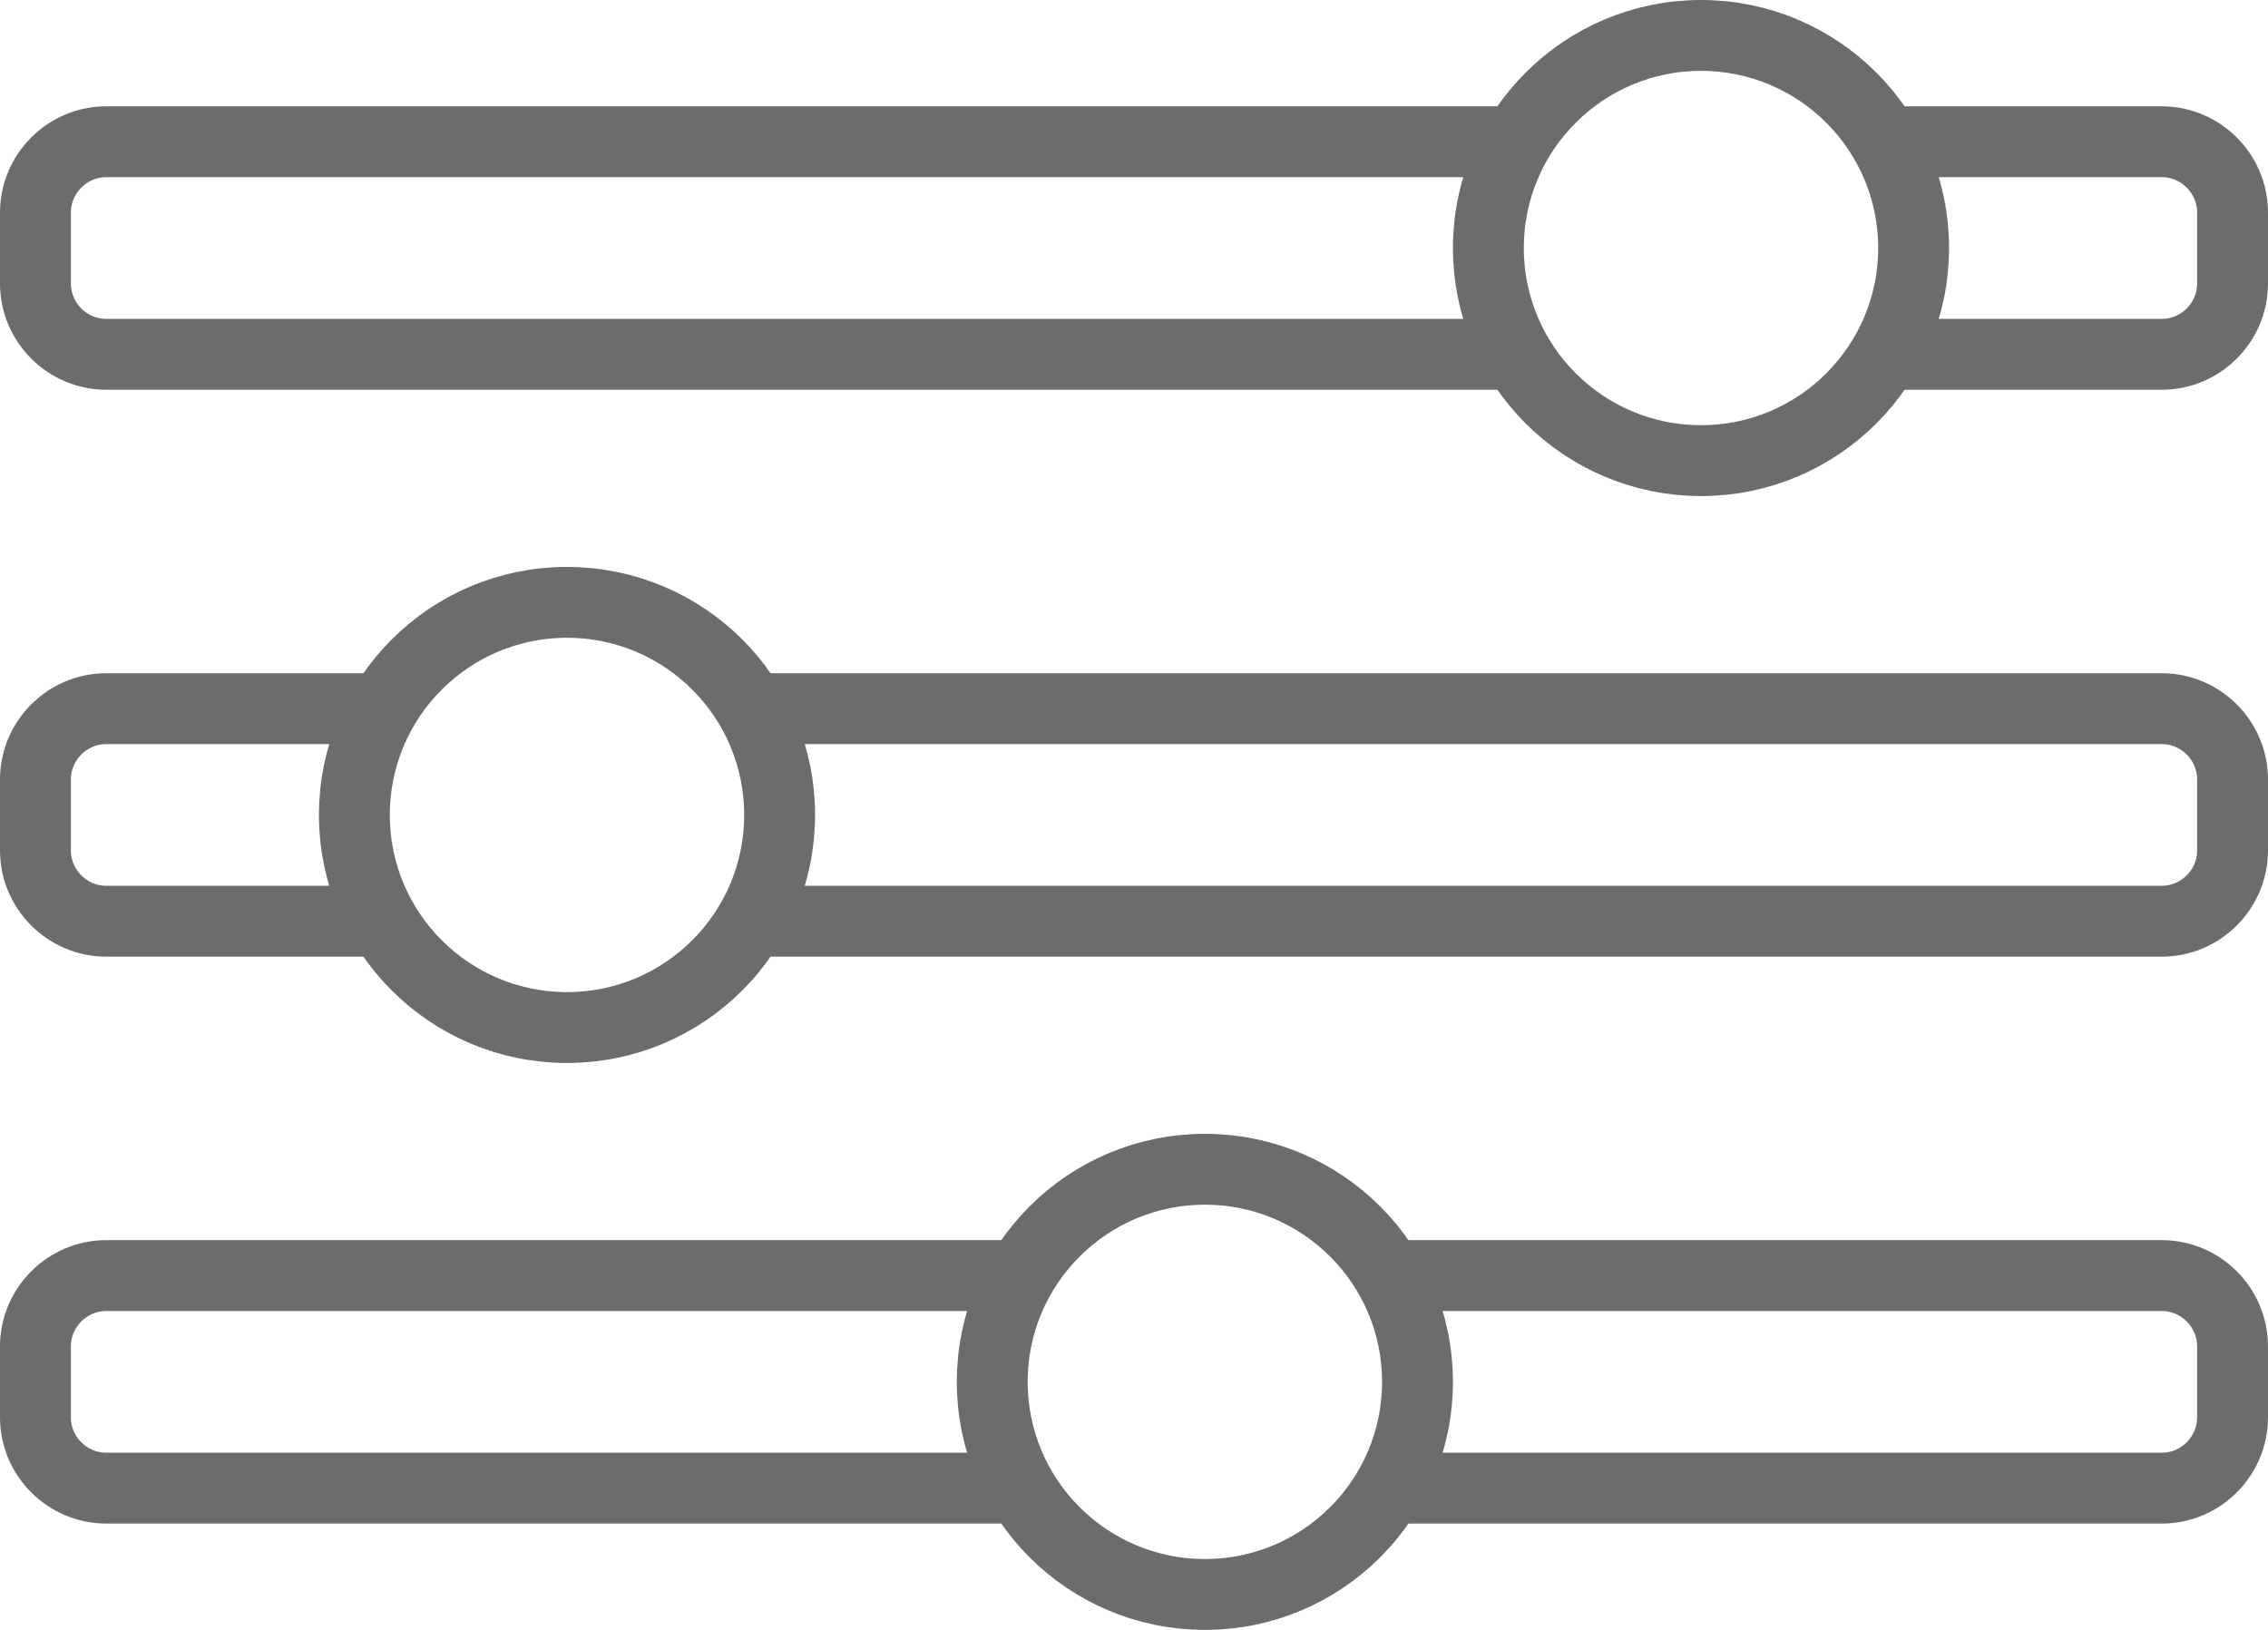 <?xml version="1.0" encoding="UTF-8" standalone="no"?>
<svg width="64px" height="46px" viewBox="0 0 64 46" version="1.1" xmlns="http://www.w3.org/2000/svg" xmlns:xlink="http://www.w3.org/1999/xlink" xmlns:sketch="http://www.bohemiancoding.com/sketch/ns">
    <!-- Generator: Sketch 3.0.3 (7891) - http://www.bohemiancoding.com/sketch -->
    <title>Adjustment-horizol</title>
    <desc>Created with Sketch.</desc>
    <defs></defs>
    <g id="Page-1" stroke="none" stroke-width="1" fill="none" fill-rule="evenodd" sketch:type="MSPage">
        <g id="Adjustment-horizol" sketch:type="MSLayerGroup" transform="translate(1, 1)" stroke="#6B6C6E" stroke-width="2">
            <path d="M38,35 L60,35 C61.1,35 62,35.9 62,37 L62,39 C62,40.1 61.1,41 60,41 L38,41" id="Shape" sketch:type="MSShapeGroup"></path>
            <path d="M27.8,41 L2,41 C0.9,41 0,40.1 0,39 L0,37 C0,35.9 0.9,35 2,35 L27.8,35" id="Shape" sketch:type="MSShapeGroup"></path>
            <path d="M20.5,19 L60,19 C61.1,19 62,19.9 62,21 L62,23 C62,24.1 61.1,25 60,25 L20.5,25" id="Shape" sketch:type="MSShapeGroup"></path>
            <path d="M10,25 L2,25 C0.9,25 0,24.1 0,23 L0,21 C0,19.9 0.9,19 2,19 L10,19" id="Shape" sketch:type="MSShapeGroup"></path>
            <path d="M52.1,3 L60,3 C61.1,3 62,3.9 62,5 L62,7 C62,8.1 61.1,9 60,9 L52.1,9" id="Shape" sketch:type="MSShapeGroup"></path>
            <path d="M41.7,9 L2,9 C0.9,9 0,8.1 0,7 L0,5 C0,3.9 0.9,3 2,3 L41.7,3" id="Shape" sketch:type="MSShapeGroup"></path>
            <circle id="Oval" sketch:type="MSShapeGroup" cx="33" cy="38" r="6"></circle>
            <circle id="Oval" sketch:type="MSShapeGroup" cx="15" cy="22" r="6"></circle>
            <circle id="Oval" sketch:type="MSShapeGroup" cx="47" cy="6" r="6"></circle>
        </g>
    </g>
</svg>